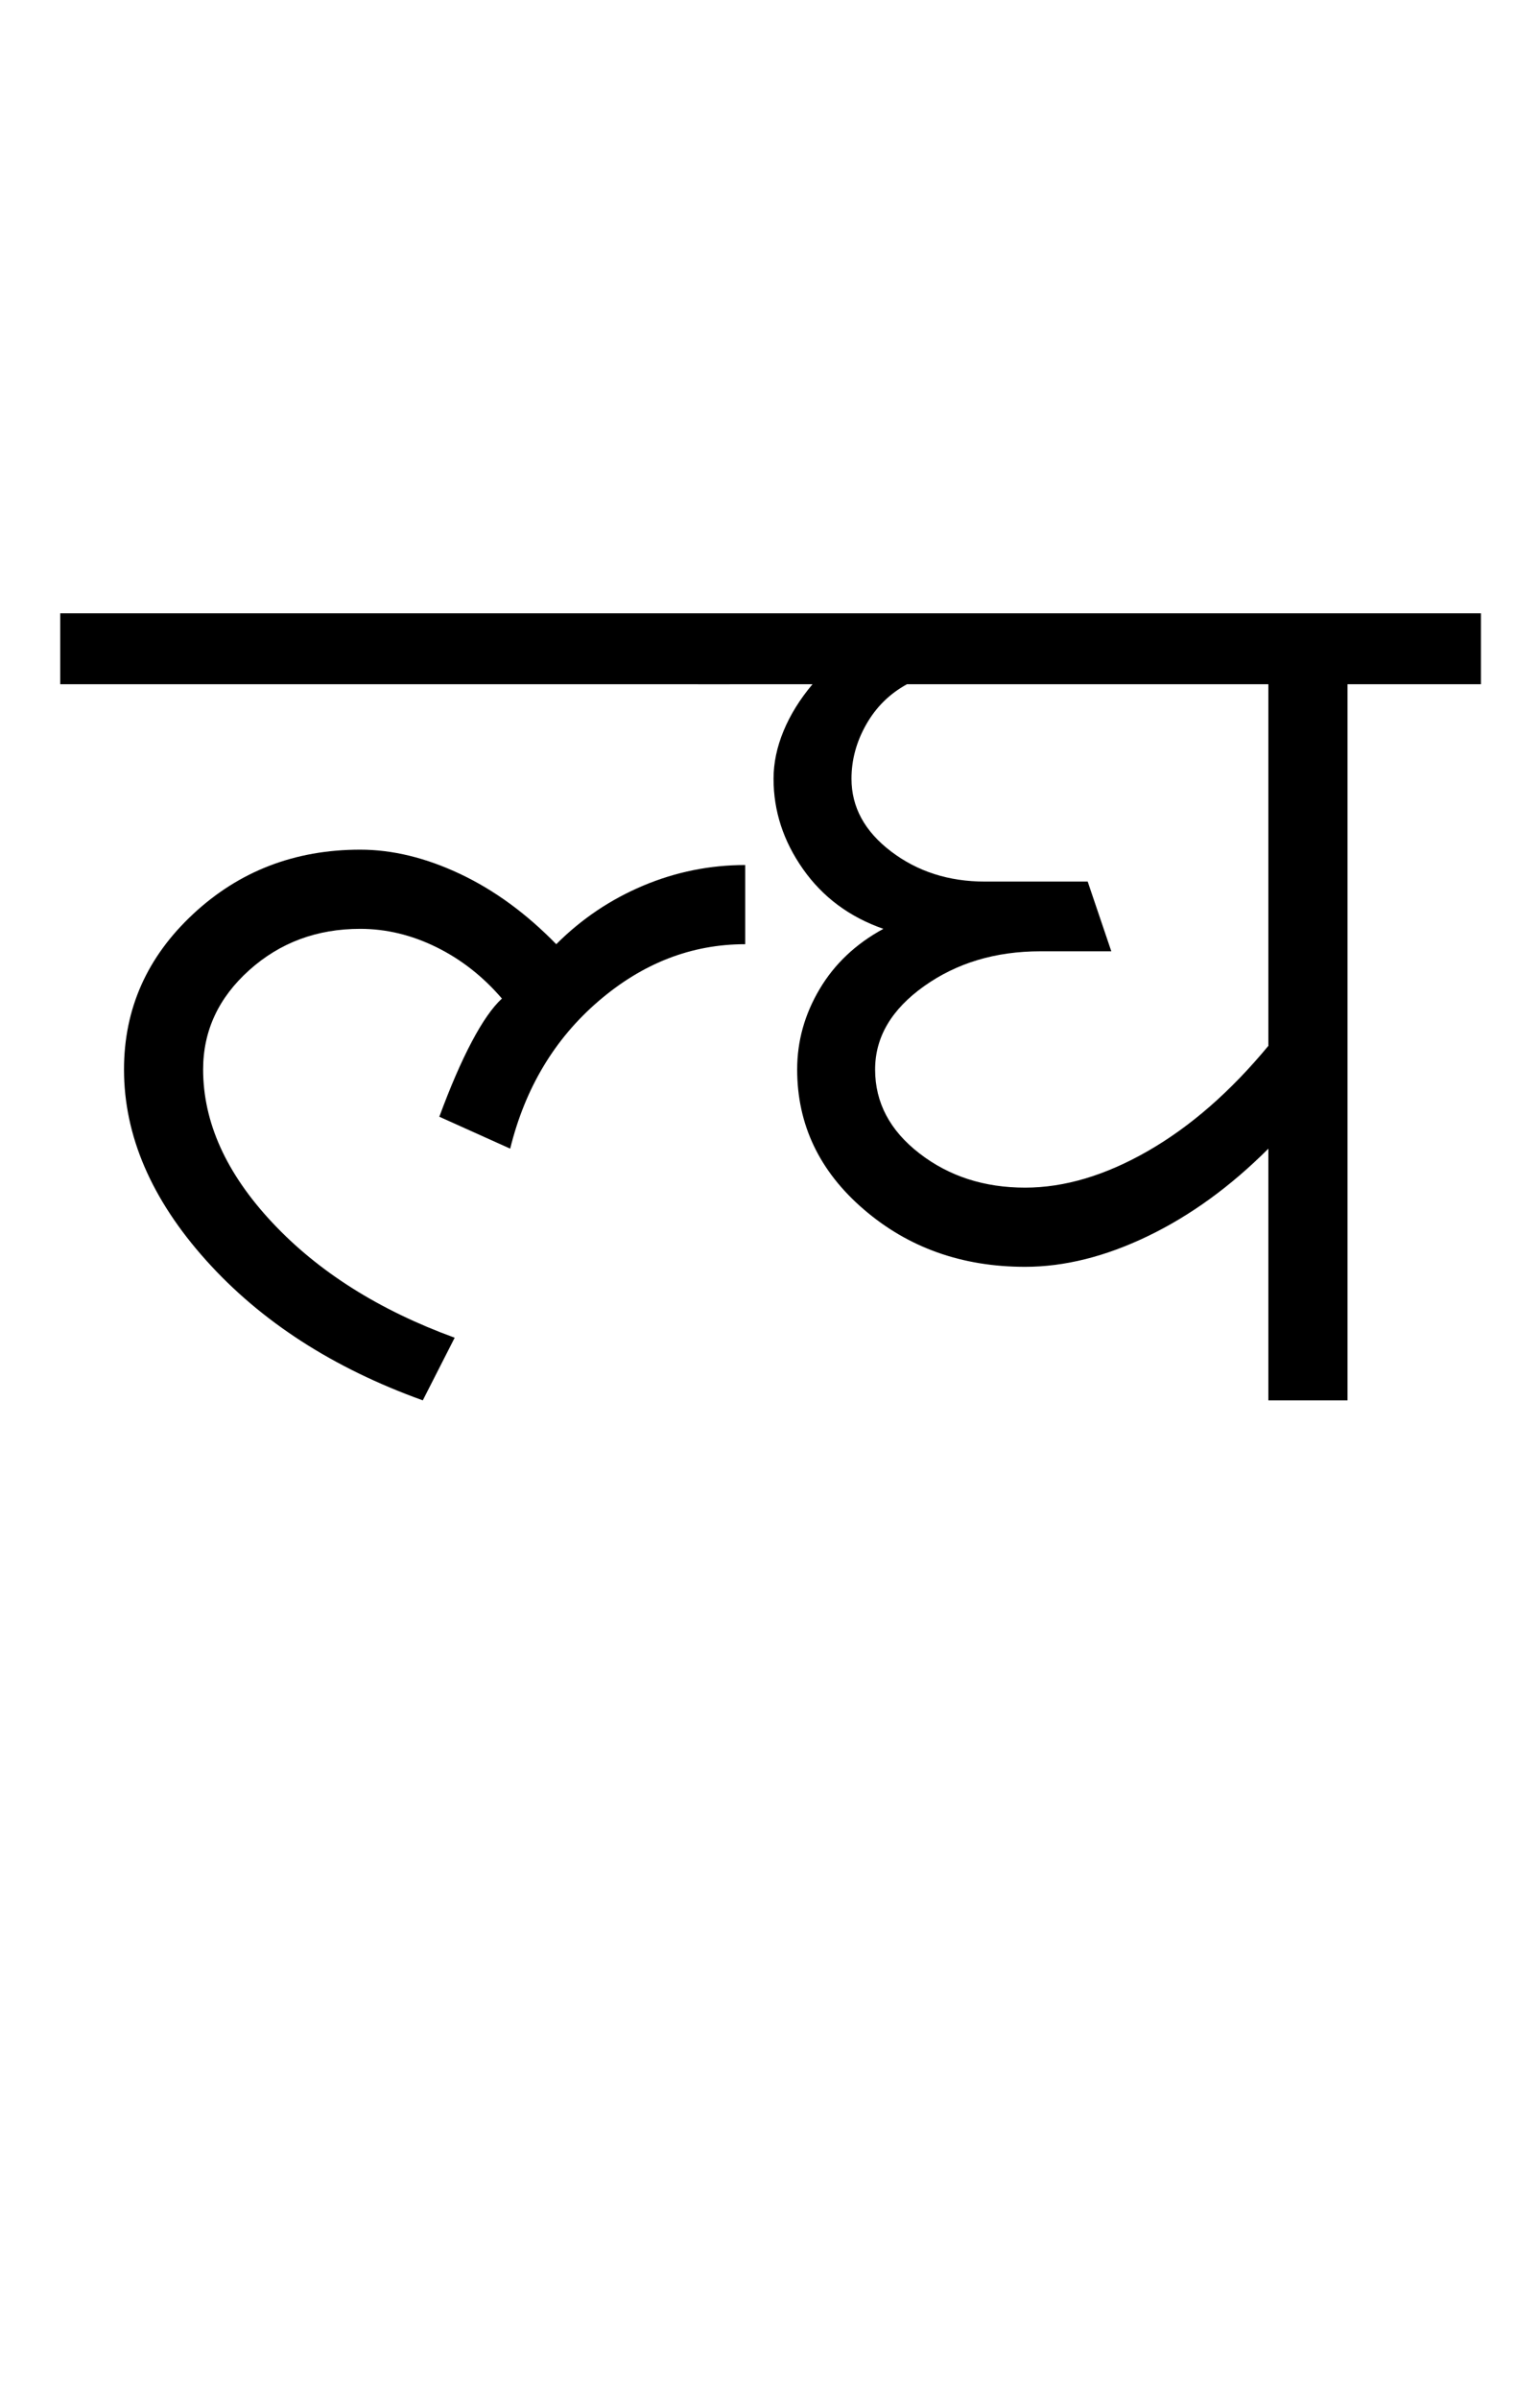 <?xml version="1.0" encoding="UTF-8"?>
<svg xmlns="http://www.w3.org/2000/svg" xmlns:xlink="http://www.w3.org/1999/xlink" width="326pt" height="507.5pt" viewBox="0 0 326 507.5" version="1.1">
<defs>
<g>
<symbol overflow="visible" id="glyph0-0">
<path style="stroke:none;" d="M 50 -16.75 L 216.5 -16.75 L 216.5 -216.5 L 50 -216.5 Z M 33.25 0 L 33.25 -233 L 233 -233 L 233 0 Z M 33.25 0 "/>
</symbol>
<symbol overflow="visible" id="glyph0-1">
<path style="stroke:none;" d="M -3.25 -151.5 L -3.25 -166.5 L 138.5 -166.5 L 138.5 -151.5 Z M 73.5 0 C 54.5 -6.832 39.207 -16.707 27.625 -29.625 C 16.039 -42.539 10.25 -56 10.25 -70 C 10.25 -82.832 15.125 -93.789 24.875 -102.875 C 34.625 -111.957 46.414 -116.5 60.25 -116.5 C 67.082 -116.5 74.125 -114.789 81.375 -111.375 C 88.625 -107.957 95.414 -103 101.75 -96.5 C 107.082 -101.832 113.207 -105.957 120.125 -108.875 C 127.039 -111.789 134.25 -113.25 141.75 -113.25 L 141.75 -96.5 C 130.414 -96.5 120.082 -92.5 110.75 -84.5 C 101.414 -76.5 95.164 -66.082 92 -53.25 L 77 -60 C 79.332 -66.332 81.625 -71.625 83.875 -75.875 C 86.125 -80.125 88.25 -83.164 90.25 -85 C 86.25 -89.664 81.625 -93.289 76.375 -95.875 C 71.125 -98.457 65.75 -99.75 60.25 -99.75 C 51.082 -99.75 43.25 -96.832 36.75 -91 C 30.25 -85.164 27 -78.164 27 -70 C 27 -58.832 31.875 -48.039 41.625 -37.625 C 51.375 -27.207 64.25 -19.082 80.25 -13.25 Z M 73.5 0 "/>
</symbol>
<symbol overflow="visible" id="glyph0-2">
<path style="stroke:none;" d="M 66 -45 C 74.332 -45 83 -47.582 92 -52.75 C 101 -57.914 109.5 -65.332 117.5 -75 L 117.5 -151.5 L 41 -151.5 C 37.332 -149.5 34.457 -146.664 32.375 -143 C 30.289 -139.332 29.25 -135.5 29.25 -131.5 C 29.25 -125.5 32.039 -120.375 37.625 -116.125 C 43.207 -111.875 49.832 -109.75 57.5 -109.75 L 79.25 -109.75 L 84.25 -95 L 69.25 -95 C 59.75 -95 51.539 -92.539 44.625 -87.625 C 37.707 -82.707 34.25 -76.832 34.25 -70 C 34.25 -63 37.375 -57.082 43.625 -52.25 C 49.875 -47.414 57.332 -45 66 -45 Z M -3.25 -151.5 L -3.25 -166.5 L 162.5 -166.5 L 162.5 -151.5 L 134.25 -151.5 L 134.25 0 L 117.5 0 L 117.5 -53.25 C 109.5 -45.25 101 -39.082 92 -34.75 C 83 -30.414 74.332 -28.25 66 -28.25 C 52.664 -28.25 41.289 -32.289 31.875 -40.375 C 22.457 -48.457 17.75 -58.332 17.75 -70 C 17.75 -76 19.332 -81.664 22.5 -87 C 25.664 -92.332 30.164 -96.582 36 -99.75 C 28.832 -102.25 23.164 -106.457 19 -112.375 C 14.832 -118.289 12.75 -124.664 12.75 -131.5 C 12.75 -134.832 13.457 -138.207 14.875 -141.625 C 16.289 -145.039 18.332 -148.332 21 -151.5 Z M -3.25 -151.5 "/>
</symbol>
</g>
</defs>
<g id="surface1">
<rect x="0" y="0" width="326" height="507.5" style="fill:rgb(100%,100%,100%);fill-opacity:1;stroke:none;"/>
<g style="fill:rgb(0%,0%,0%);fill-opacity:1;">
  <use xlink:href="#glyph0-1" x="16" y="296.25"/>
  <use xlink:href="#glyph0-2" x="151" y="296.25"/>
</g>
</g>
</svg>
